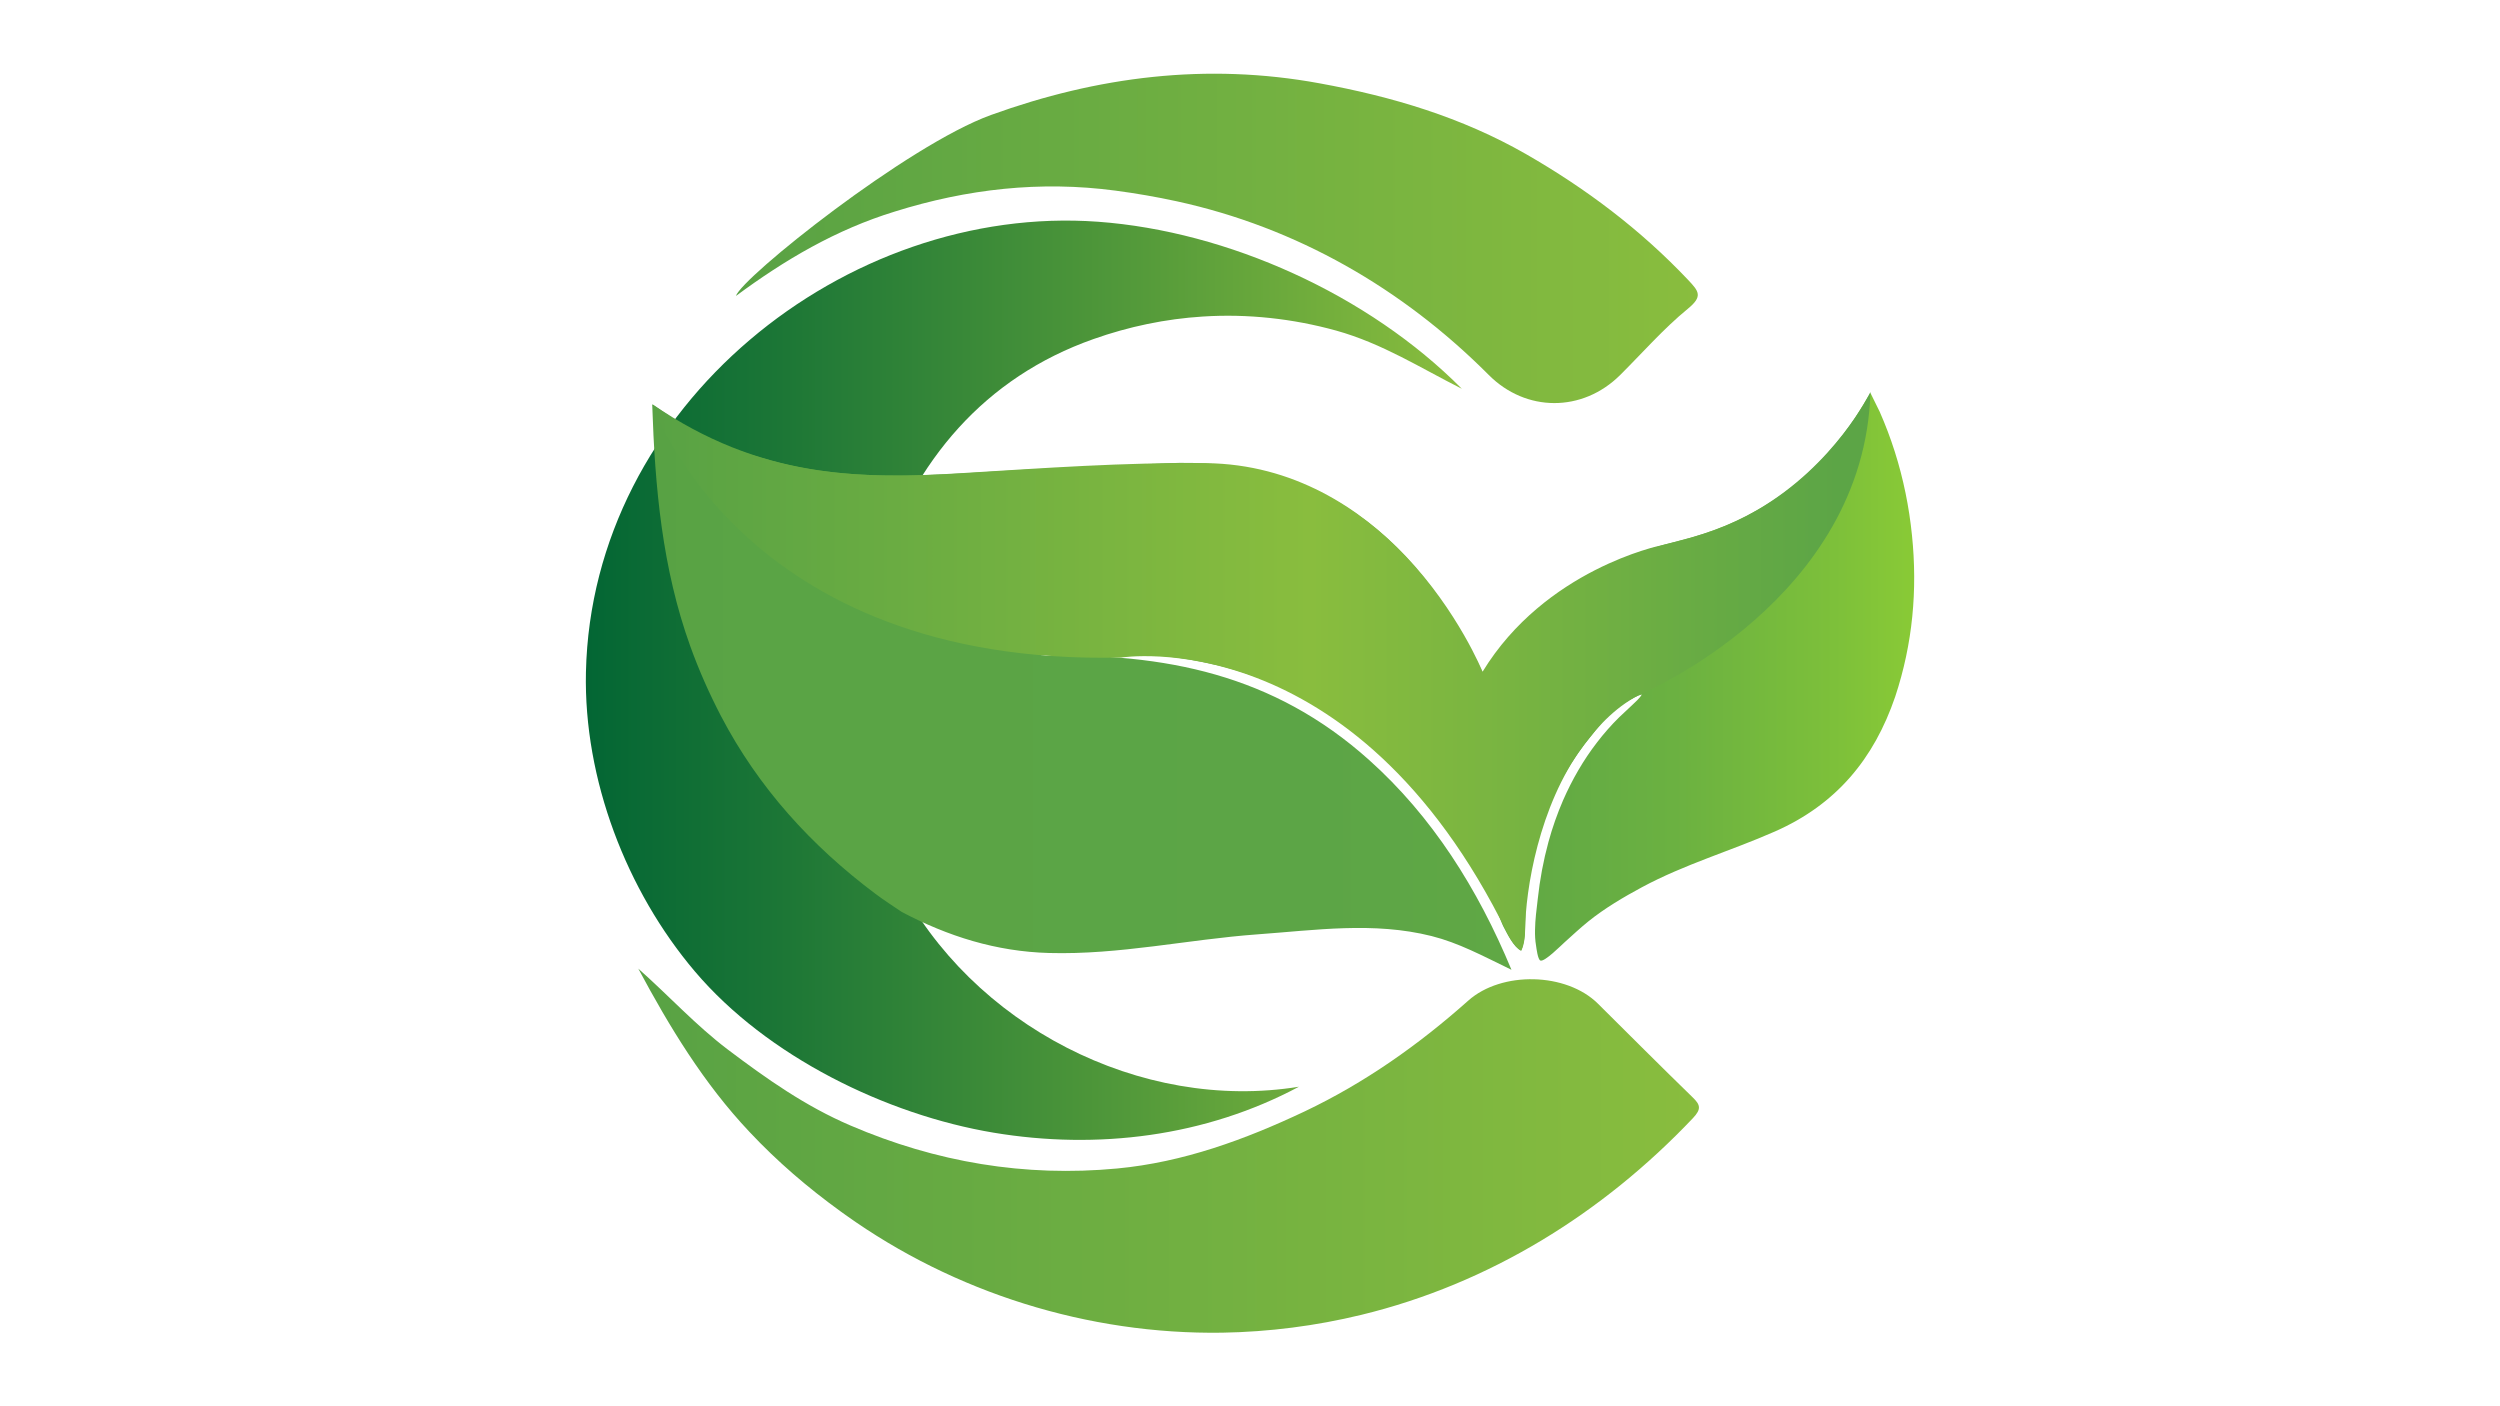 <?xml version="1.0" encoding="utf-8"?>
<!-- Generator: Adobe Illustrator 18.0.0, SVG Export Plug-In . SVG Version: 6.00 Build 0)  -->
<!DOCTYPE svg PUBLIC "-//W3C//DTD SVG 1.1//EN" "http://www.w3.org/Graphics/SVG/1.1/DTD/svg11.dtd">
<svg version="1.1" id="Layer_1" xmlns="http://www.w3.org/2000/svg" xmlns:xlink="http://www.w3.org/1999/xlink" x="0px" y="0px"
	 viewBox="0 0 1920 1080" enable-background="new 0 0 1920 1080" xml:space="preserve">
<g>
	<linearGradient id="SVGID_1_" gradientUnits="userSpaceOnUse" x1="449.874" y1="522.457" x2="1122.693" y2="522.457">
		<stop  offset="0" style="stop-color:#036634"/>
		<stop  offset="0.207" style="stop-color:#1A7536"/>
		<stop  offset="0.64" style="stop-color:#559B3A"/>
		<stop  offset="0.995" style="stop-color:#89BD3E"/>
	</linearGradient>
	<path fill="url(#SVGID_1_)" d="M1122.7,298.6c-71.7-72.3-179.7-121-279.4-128.3c-193.5-14.1-388.8,140.9-393.3,345.9
		c-1.8,82.2,31.1,167.9,83.7,229.9c55.3,65.2,146.9,110,229.4,123.8c79.7,13.3,162.6,3.1,234.5-35.3
		c-121.4,19.8-251.7-47.1-308.3-158.5c-36.9-72.6-40.7-160.5-15.1-237.6c28.2-85.2,82.1-148.6,165.6-178.1
		c27.1-9.6,55.4-15.5,84-17.3c34.4-2.2,69.1,1.6,102.4,10.8C1061.6,263.8,1090.4,282.3,1122.7,298.6z"/>
	<linearGradient id="SVGID_2_" gradientUnits="userSpaceOnUse" x1="500.968" y1="523.03" x2="1470.126" y2="523.03">
		<stop  offset="0" style="stop-color:#58A244"/>
		<stop  offset="7.482704e-002" style="stop-color:#5AA445"/>
		<stop  offset="0.529" style="stop-color:#5CA546"/>
		<stop  offset="0.677" style="stop-color:#60A845"/>
		<stop  offset="0.81" style="stop-color:#6BB141"/>
		<stop  offset="0.937" style="stop-color:#7DC03A"/>
		<stop  offset="1" style="stop-color:#89CA36"/>
	</linearGradient>
	<path fill="url(#SVGID_2_)" d="M1468.4,411.1c-2.2-21.8-6.6-43.4-13.2-64.2c-3.3-10.4-7.2-20.7-11.6-30.7
		c-1.1-2.4-7.1-14.4-7.1-14.4s-10,16.6-12.8,20.6c-6,8.8-12.6,17.2-19.7,25.2c-13.7,15.4-29.5,28.9-47,39.8
		c-20.7,12.9-43.5,22-67.1,27.8c-60.2,14.8-112.8,42.8-146.2,98.4c-1.2,2-2.2,3.3-5.2,2.5c-2.9-5.6-5.9-11.5-9.1-17.4
		c-49.9-93.7-123.3-148-234-142.9c-35.6,1.7-71.3,3-106.9,4.9c-65.6,3.5-130.8,10.8-195.3-6.7c-17.7-4.8-35.2-10.5-51.7-18.4
		c-8.3-4-16.3-8.5-23.8-13.7c-3.7-2.6-16.8-11.2-16.8-11.2c2.1,63.5,7.6,125.6,29.3,185.8c6.6,18.3,14.5,36.1,23.5,53.4
		c28.7,54.9,69.3,99.6,118.7,136.6c6.5,4.9,13.4,9.3,20.2,13.9c35.4,18.7,72.5,30.4,113.1,31.5c54,1.5,106.5-10.4,159.8-14.3
		c44.6-3.2,89.4-9.9,134,1.3c20.9,5.3,38.6,14.9,61.3,25.9c-25.9-62.5-61.1-118-109.4-161.2c-73.5-65.8-156.8-82.2-252.1-80
		c12.6-1.8,25-1.5,37.3-1.8c50.3-1.4,99.3,4.5,145.7,25.2c34.8,15.5,49.5,20.3,92.1,65.5c65.7,69.9,76.5,111.9,80.1,118.9
		c3,5.6,7.9,16,13.7,18.8c3.9-9.2,2.9-21,3.4-30.8c2.4-49.9,19.3-96.6,51.3-135.3c4.9-6,9.5-12.6,15.4-17.7
		c3.2-2.8,6.8-5.2,10.6-7.3c3.6-2,7.9-4.7,12-5.7c-1.7,3.1-5.2,5.9-7.7,8.4c-3.1,3.1-6.6,6-9.7,9.1c-6.1,6-11.8,12.5-17,19.3
		c-10.5,13.6-19.1,28.6-26,44.3c-4.5,10.4-8.3,21.2-11.3,32.2c-3.9,14.3-6.6,28.9-8.2,43.7c-0.9,7.9-2,15.8-2.1,23.7
		c-0.1,4.1,0.1,8.2,0.8,12.2c0.3,2,1.3,10.5,3.3,11.4c3.2,1.3,16.2-11.9,18.7-14.1c6-5.4,11.9-10.9,18.2-16
		c12.6-10.1,26.8-18.5,41.1-26.2c32.7-17.6,68.3-27.9,102.1-42.8c47.2-20.8,76.1-55.8,92.4-103.5
		C1469,494.4,1472.7,453,1468.4,411.1z M1261.9,532.3"/>
	<linearGradient id="SVGID_3_" gradientUnits="userSpaceOnUse" x1="490.178" y1="883.654" x2="1304.67" y2="883.654">
		<stop  offset="0" style="stop-color:#58A244"/>
		<stop  offset="1" style="stop-color:#89BD3E"/>
	</linearGradient>
	<path fill="url(#SVGID_3_)" d="M490.2,743.9c23.3,20.6,43.9,43.3,68.7,62.1c29.8,22.5,59.7,43.6,94.3,58.4
		c65.7,28.2,133.8,39.7,204.8,33c50.7-4.8,98-22.1,143.9-43.8c46.3-22,87.6-51.2,125.7-85.1c25.7-22.9,75.4-21.7,99.6,2.3
		c24.2,24,48.3,48.2,72.7,71.9c6,5.8,6.9,9,0.3,16c-69.4,73.2-156.3,127.2-254.7,151.1c-35,8.5-70.9,13.1-106.9,13.7
		c-102.9,1.5-205.5-30.6-289.2-90.4c-1.3-0.9-2.6-1.9-3.9-2.8c-25-18.1-48.5-38.2-69.8-60.9C540.4,832,514.2,788.7,490.2,743.9z"/>
	<linearGradient id="SVGID_4_" gradientUnits="userSpaceOnUse" x1="565.178" y1="182.992" x2="1303.818" y2="182.992">
		<stop  offset="0" style="stop-color:#58A244"/>
		<stop  offset="1" style="stop-color:#89BD3E"/>
	</linearGradient>
	<path fill="url(#SVGID_4_)" d="M565.2,227.3c4.4-14.1,131.7-115.8,195.9-139c81.6-29.5,165.4-40.3,252.4-24.3
		c55.9,10.2,109.1,26.1,158.4,54.3c46,26.4,88,58,124.6,96.7c8.3,8.8,11.4,12.6-0.2,22.1c-18.7,15.3-34.8,33.8-52,50.9
		c-29.1,28.9-72.4,28.6-100.9,0c-66.2-66.4-147.4-113.3-239.6-133.4c-15.6-3.4-31.3-6.1-47.1-8.2c-57.8-7.7-114-1.3-169.6,16.1
		C642.2,176.3,602.9,199.4,565.2,227.3z"/>
	<path fill="#79B243" d="M1435,347.6c0-0.2-0.1-0.4-0.1-0.5c0.2,0.1,0.3,0.2,0.5,0.4C1435.3,347.4,1435,347.6,1435,347.6z"/>
	<linearGradient id="SVGID_5_" gradientUnits="userSpaceOnUse" x1="500.968" y1="515.474" x2="1436.495" y2="515.474">
		<stop  offset="0" style="stop-color:#58A244"/>
		<stop  offset="0.54" style="stop-color:#89BD3E"/>
		<stop  offset="0.973" style="stop-color:#5CA546"/>
	</linearGradient>
	<path fill="url(#SVGID_5_)" d="M501,310.4c0,0,67.3,201.3,360.1,194.6c0,0,178.5-28.9,296.6,211.9c1.5,3.1,4.2,7.3,6.8,10.1
		c1.4,1.5,2.7,2.3,3.8,3c0,0,2.9-4.5,3-16c0.3-30.4,10.4-94.7,44.4-140.9c12.2-16.6,26.9-31.8,46.2-40.9c0,0,170.1-72.1,174.6-231.2
		c0,0-26.9,55.9-87.2,90.8c-20.6,11.9-39.7,19.1-74.2,27.2c0,0-88.5,18.2-136.5,96.9c0,0-18.8-46.4-59-88.8
		c-35-36.9-86.4-70.6-153.1-71.4c-63.2-0.7-124.7,3.8-186.9,7.6C660.8,368.3,583.6,367.4,501,310.4z"/>
</g>
</svg>
